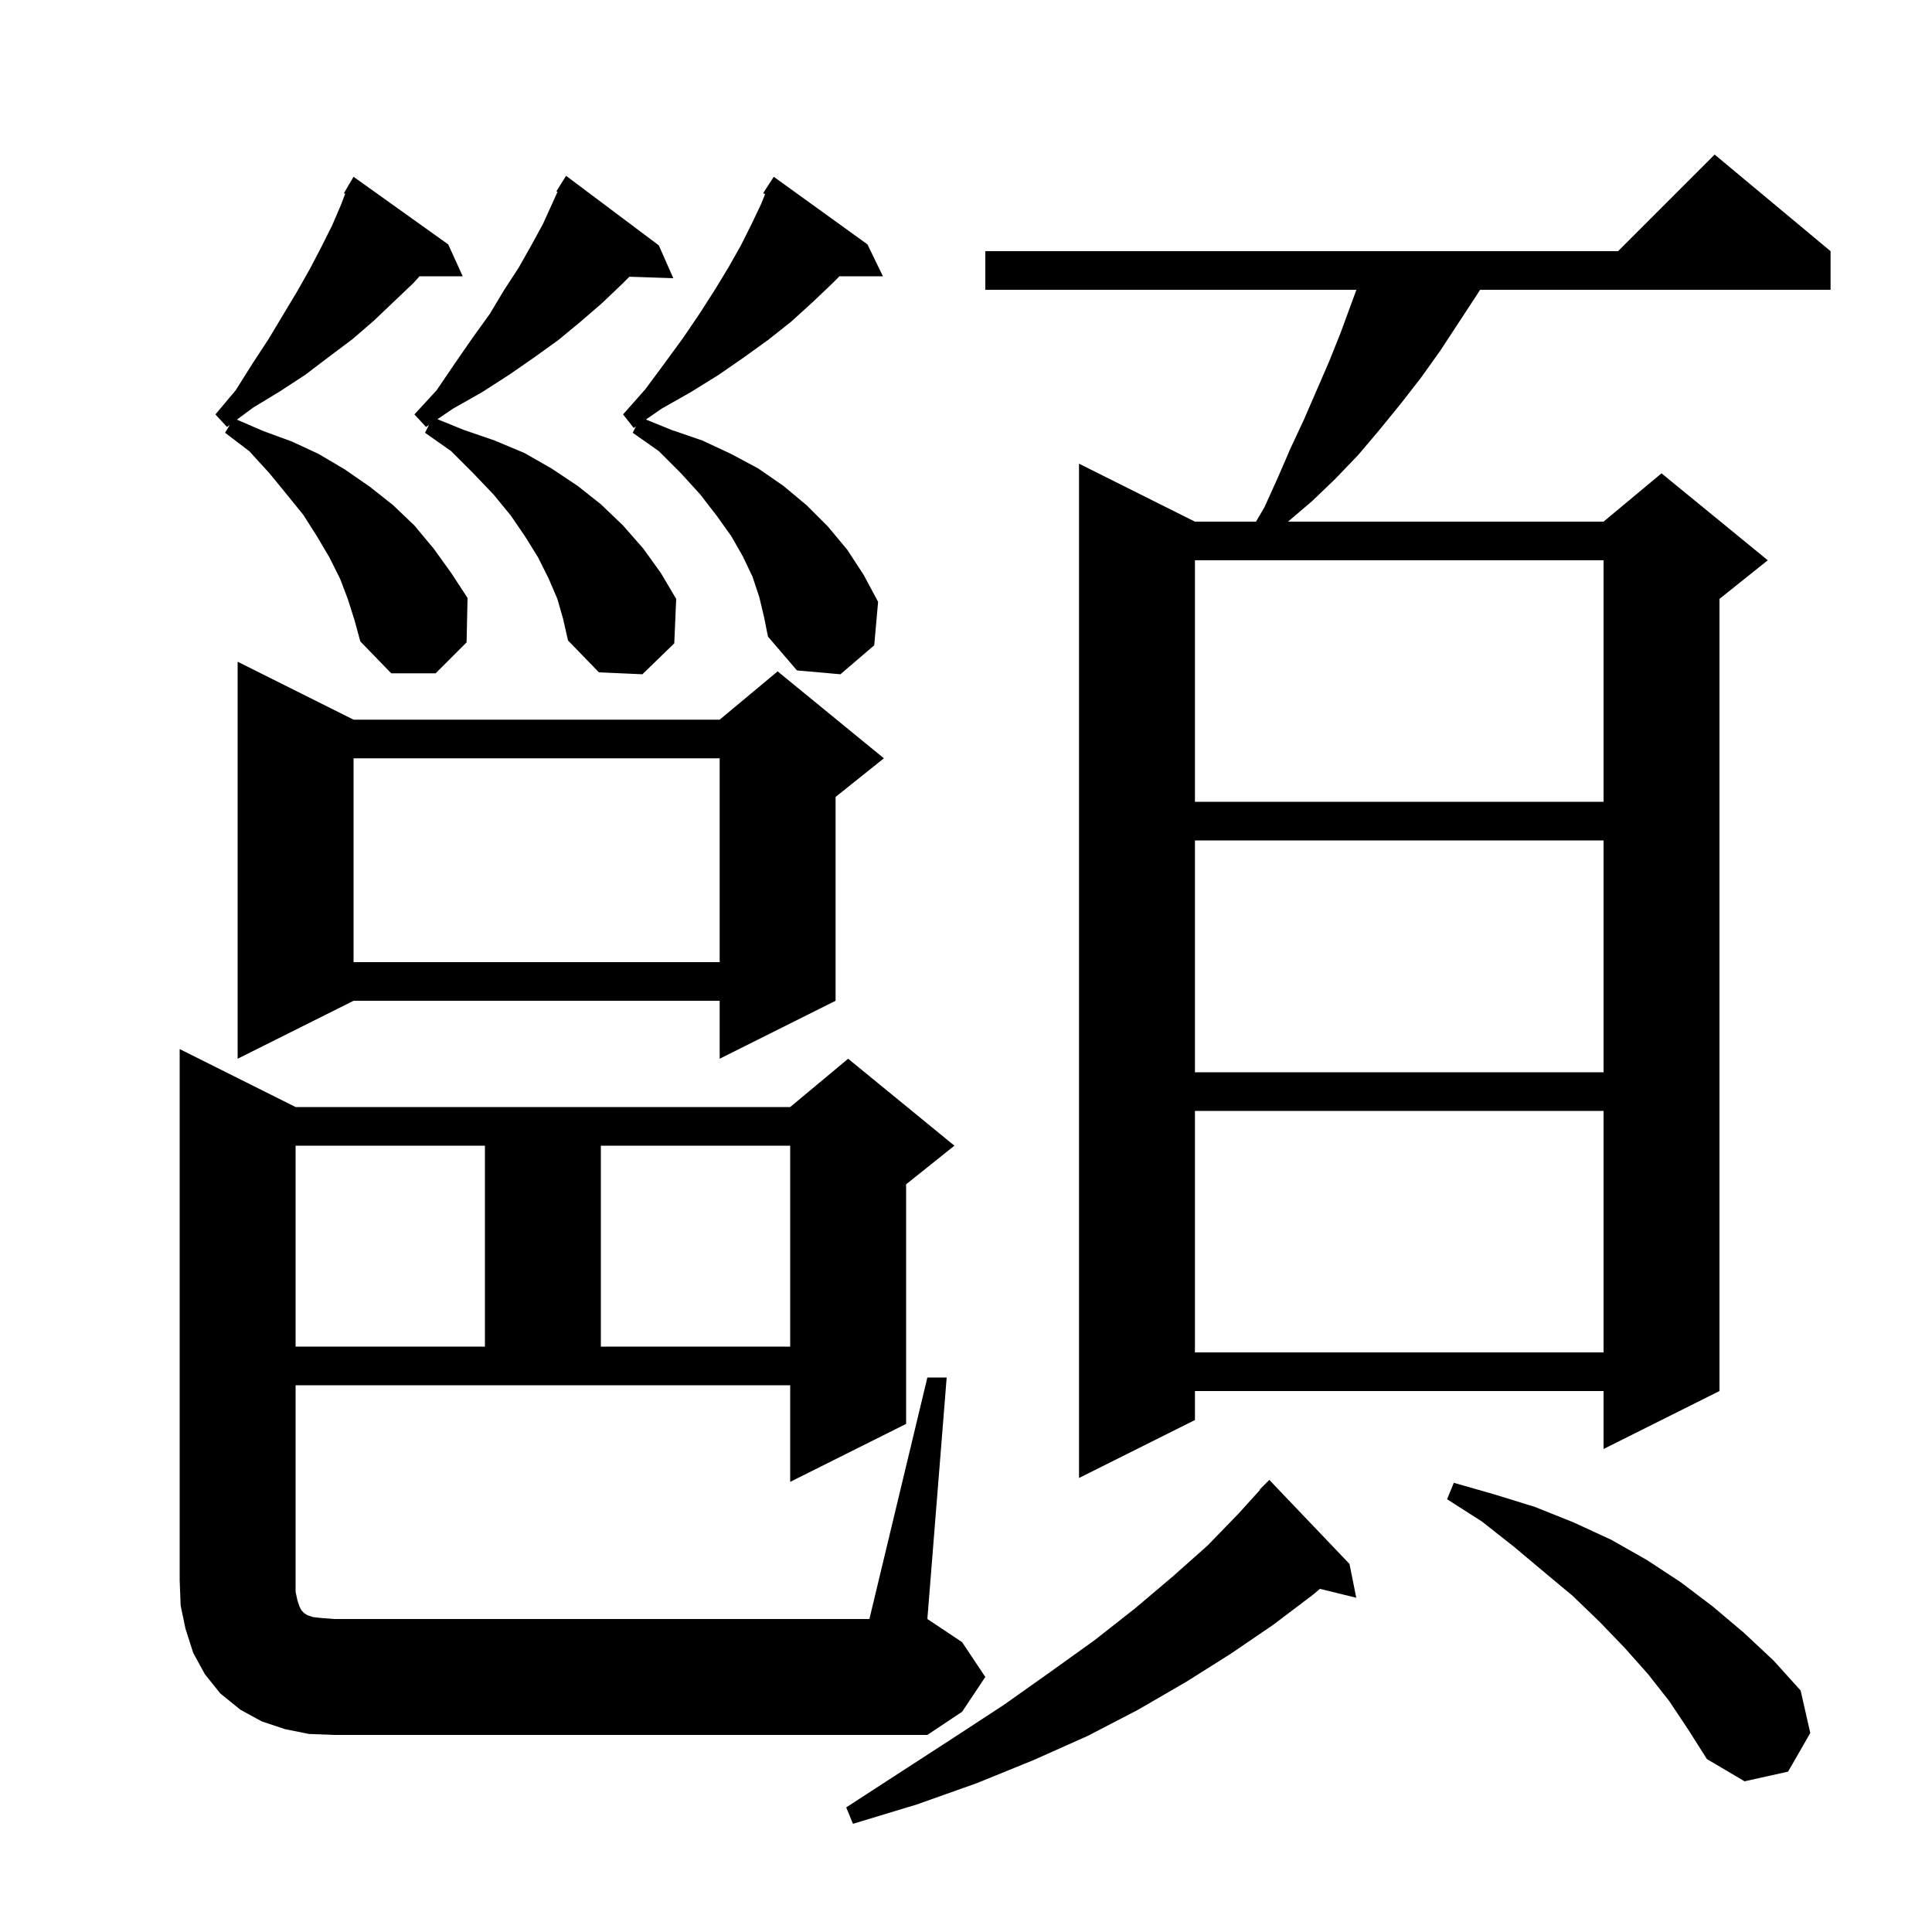 <svg xmlns="http://www.w3.org/2000/svg" xmlns:xlink="http://www.w3.org/1999/xlink" version="1.1" baseProfile="full" viewBox="0 0 200 200" width="200" height="200">
<g fill="black">
<path d="M 139.7 161.9 L 140.4 165.4 L 136.64 164.477 L 135.9 165.1 L 131.8 168.2 L 127.4 171.2 L 122.8 174.1 L 117.8 177.0 L 112.6 179.7 L 107.0 182.2 L 101.1 184.6 L 94.9 186.8 L 88.3 188.8 L 87.6 187.1 L 93.3 183.4 L 98.7 179.9 L 103.9 176.5 L 108.7 173.1 L 113.3 169.8 L 117.5 166.5 L 121.4 163.2 L 125.0 160.0 L 128.2 156.7 L 130.437 154.231 L 130.4 154.2 L 131.4 153.2 Z M 172.8 176.1 L 170.6 173.3 L 168.2 170.6 L 165.6 167.9 L 162.8 165.2 L 159.8 162.7 L 156.7 160.1 L 153.4 157.5 L 149.8 155.2 L 150.5 153.5 L 154.7 154.7 L 158.9 156.0 L 162.9 157.6 L 166.8 159.4 L 170.5 161.5 L 174.0 163.8 L 177.3 166.3 L 180.5 169.0 L 183.6 171.9 L 186.4 175.0 L 187.4 179.4 L 185.1 183.4 L 180.6 184.4 L 176.7 182.1 L 174.8 179.1 Z M 32.0 179.5 L 29.5 179.0 L 27.1 178.2 L 24.9 177.0 L 22.8 175.3 L 21.2 173.3 L 20.0 171.1 L 19.2 168.6 L 18.7 166.2 L 18.6 163.6 L 18.6 108.6 L 30.6 114.6 L 81.8 114.6 L 87.8 109.6 L 98.8 118.6 L 93.8 122.6 L 93.8 147.4 L 81.8 153.4 L 81.8 143.4 L 30.6 143.4 L 30.6 164.8 L 30.8 165.7 L 31.0 166.3 L 31.2 166.7 L 31.5 167.0 L 31.8 167.2 L 32.4 167.4 L 33.3 167.5 L 34.6 167.6 L 90.0 167.6 L 96.0 142.6 L 98.0 142.6 L 96.0 167.6 L 99.6 170.0 L 102.0 173.6 L 99.6 177.2 L 96.0 179.6 L 34.6 179.6 Z M 189.5 26.0 L 189.5 30.0 L 153.22 30.0 L 152.9 30.5 L 149.1 36.3 L 147.1 39.1 L 145.0 41.8 L 142.8 44.5 L 140.6 47.1 L 138.2 49.6 L 135.8 51.9 L 133.335 54.0 L 166.0 54.0 L 172.0 49.0 L 183.0 58.0 L 178.0 62.0 L 178.0 144.0 L 166.0 150.0 L 166.0 144.0 L 123.7 144.0 L 123.7 147.0 L 111.7 153.0 L 111.7 48.0 L 123.7 54.0 L 130.021 54.0 L 130.9 52.5 L 132.3 49.4 L 133.6 46.4 L 135.0 43.4 L 137.6 37.4 L 138.8 34.4 L 140.413 30.0 L 102.0 30.0 L 102.0 26.0 L 167.5 26.0 L 177.5 16.0 Z M 123.7 115.0 L 123.7 140.0 L 166.0 140.0 L 166.0 115.0 Z M 30.6 118.6 L 30.6 139.4 L 50.2 139.4 L 50.2 118.6 Z M 62.2 118.6 L 62.2 139.4 L 81.8 139.4 L 81.8 118.6 Z M 123.7 87.0 L 123.7 111.0 L 166.0 111.0 L 166.0 87.0 Z M 36.6 74.5 L 74.5 74.5 L 80.5 69.5 L 91.5 78.5 L 86.5 82.5 L 86.5 103.6 L 74.5 109.6 L 74.5 103.6 L 36.6 103.6 L 24.6 109.6 L 24.6 68.5 Z M 36.6 78.5 L 36.6 99.6 L 74.5 99.6 L 74.5 78.5 Z M 123.7 58.0 L 123.7 83.0 L 166.0 83.0 L 166.0 58.0 Z M 78.6 61.8 L 77.9 59.7 L 76.9 57.6 L 75.7 55.5 L 74.2 53.4 L 72.5 51.2 L 70.5 49.0 L 68.2 46.7 L 65.5 44.8 L 65.829 44.142 L 65.6 44.3 L 64.5 42.9 L 66.8 40.3 L 68.8 37.6 L 70.7 35.0 L 72.4 32.5 L 74.0 30.0 L 75.4 27.7 L 76.7 25.4 L 77.8 23.2 L 78.8 21.1 L 79.201 20.098 L 79.0 20.0 L 80.1 18.3 L 89.8 25.3 L 91.4 28.6 L 86.9 28.6 L 86.1 29.4 L 84.1 31.3 L 81.9 33.3 L 79.5 35.2 L 77.0 37.0 L 74.4 38.8 L 71.5 40.6 L 68.5 42.3 L 66.863 43.429 L 69.5 44.5 L 72.7 45.6 L 75.7 47.0 L 78.5 48.5 L 81.1 50.3 L 83.5 52.3 L 85.7 54.5 L 87.7 56.9 L 89.4 59.5 L 90.9 62.3 L 90.5 66.8 L 87.0 69.8 L 82.5 69.4 L 79.5 65.9 L 79.1 63.9 Z M 57.7 62.0 L 56.8 59.9 L 55.7 57.7 L 54.4 55.6 L 52.9 53.4 L 51.1 51.2 L 49.0 49.0 L 46.7 46.7 L 44.0 44.8 L 44.403 43.995 L 44.1 44.2 L 42.9 42.9 L 45.2 40.4 L 47.1 37.6 L 48.9 35.0 L 50.7 32.5 L 52.2 30.0 L 53.7 27.7 L 55.0 25.4 L 56.2 23.2 L 57.2 21.0 L 57.713 19.86 L 57.6 19.8 L 58.6 18.2 L 68.2 25.4 L 69.7 28.8 L 65.154 28.646 L 64.4 29.4 L 62.3 31.4 L 60.1 33.3 L 57.8 35.2 L 55.3 37.0 L 52.7 38.8 L 49.9 40.6 L 46.9 42.3 L 45.284 43.397 L 48.0 44.5 L 51.2 45.6 L 54.3 46.9 L 57.1 48.5 L 59.8 50.3 L 62.2 52.2 L 64.5 54.4 L 66.6 56.8 L 68.4 59.3 L 70.0 62.0 L 69.8 66.6 L 66.5 69.8 L 62.0 69.6 L 58.8 66.3 L 58.3 64.1 Z M 36.0 62.0 L 35.2 59.9 L 34.1 57.7 L 32.8 55.5 L 31.4 53.3 L 29.7 51.2 L 27.9 49.0 L 25.8 46.7 L 23.3 44.8 L 23.788 43.987 L 23.5 44.2 L 22.3 42.9 L 24.4 40.4 L 26.1 37.7 L 27.8 35.1 L 30.8 30.1 L 32.1 27.8 L 33.3 25.5 L 34.4 23.3 L 35.3 21.2 L 35.732 20.065 L 35.6 20.0 L 36.046 19.242 L 36.1 19.1 L 36.122 19.113 L 36.6 18.3 L 46.4 25.3 L 47.9 28.6 L 43.43 28.6 L 42.8 29.3 L 40.8 31.2 L 38.7 33.2 L 36.5 35.1 L 34.1 36.9 L 31.6 38.8 L 29.0 40.5 L 26.2 42.2 L 24.525 43.441 L 27.2 44.6 L 30.2 45.7 L 33.0 47.0 L 35.7 48.6 L 38.3 50.4 L 40.7 52.3 L 42.9 54.4 L 44.9 56.8 L 46.7 59.3 L 48.4 61.9 L 48.3 66.5 L 45.1 69.7 L 40.5 69.7 L 37.3 66.4 L 36.7 64.2 Z " />
</g>
</svg>
